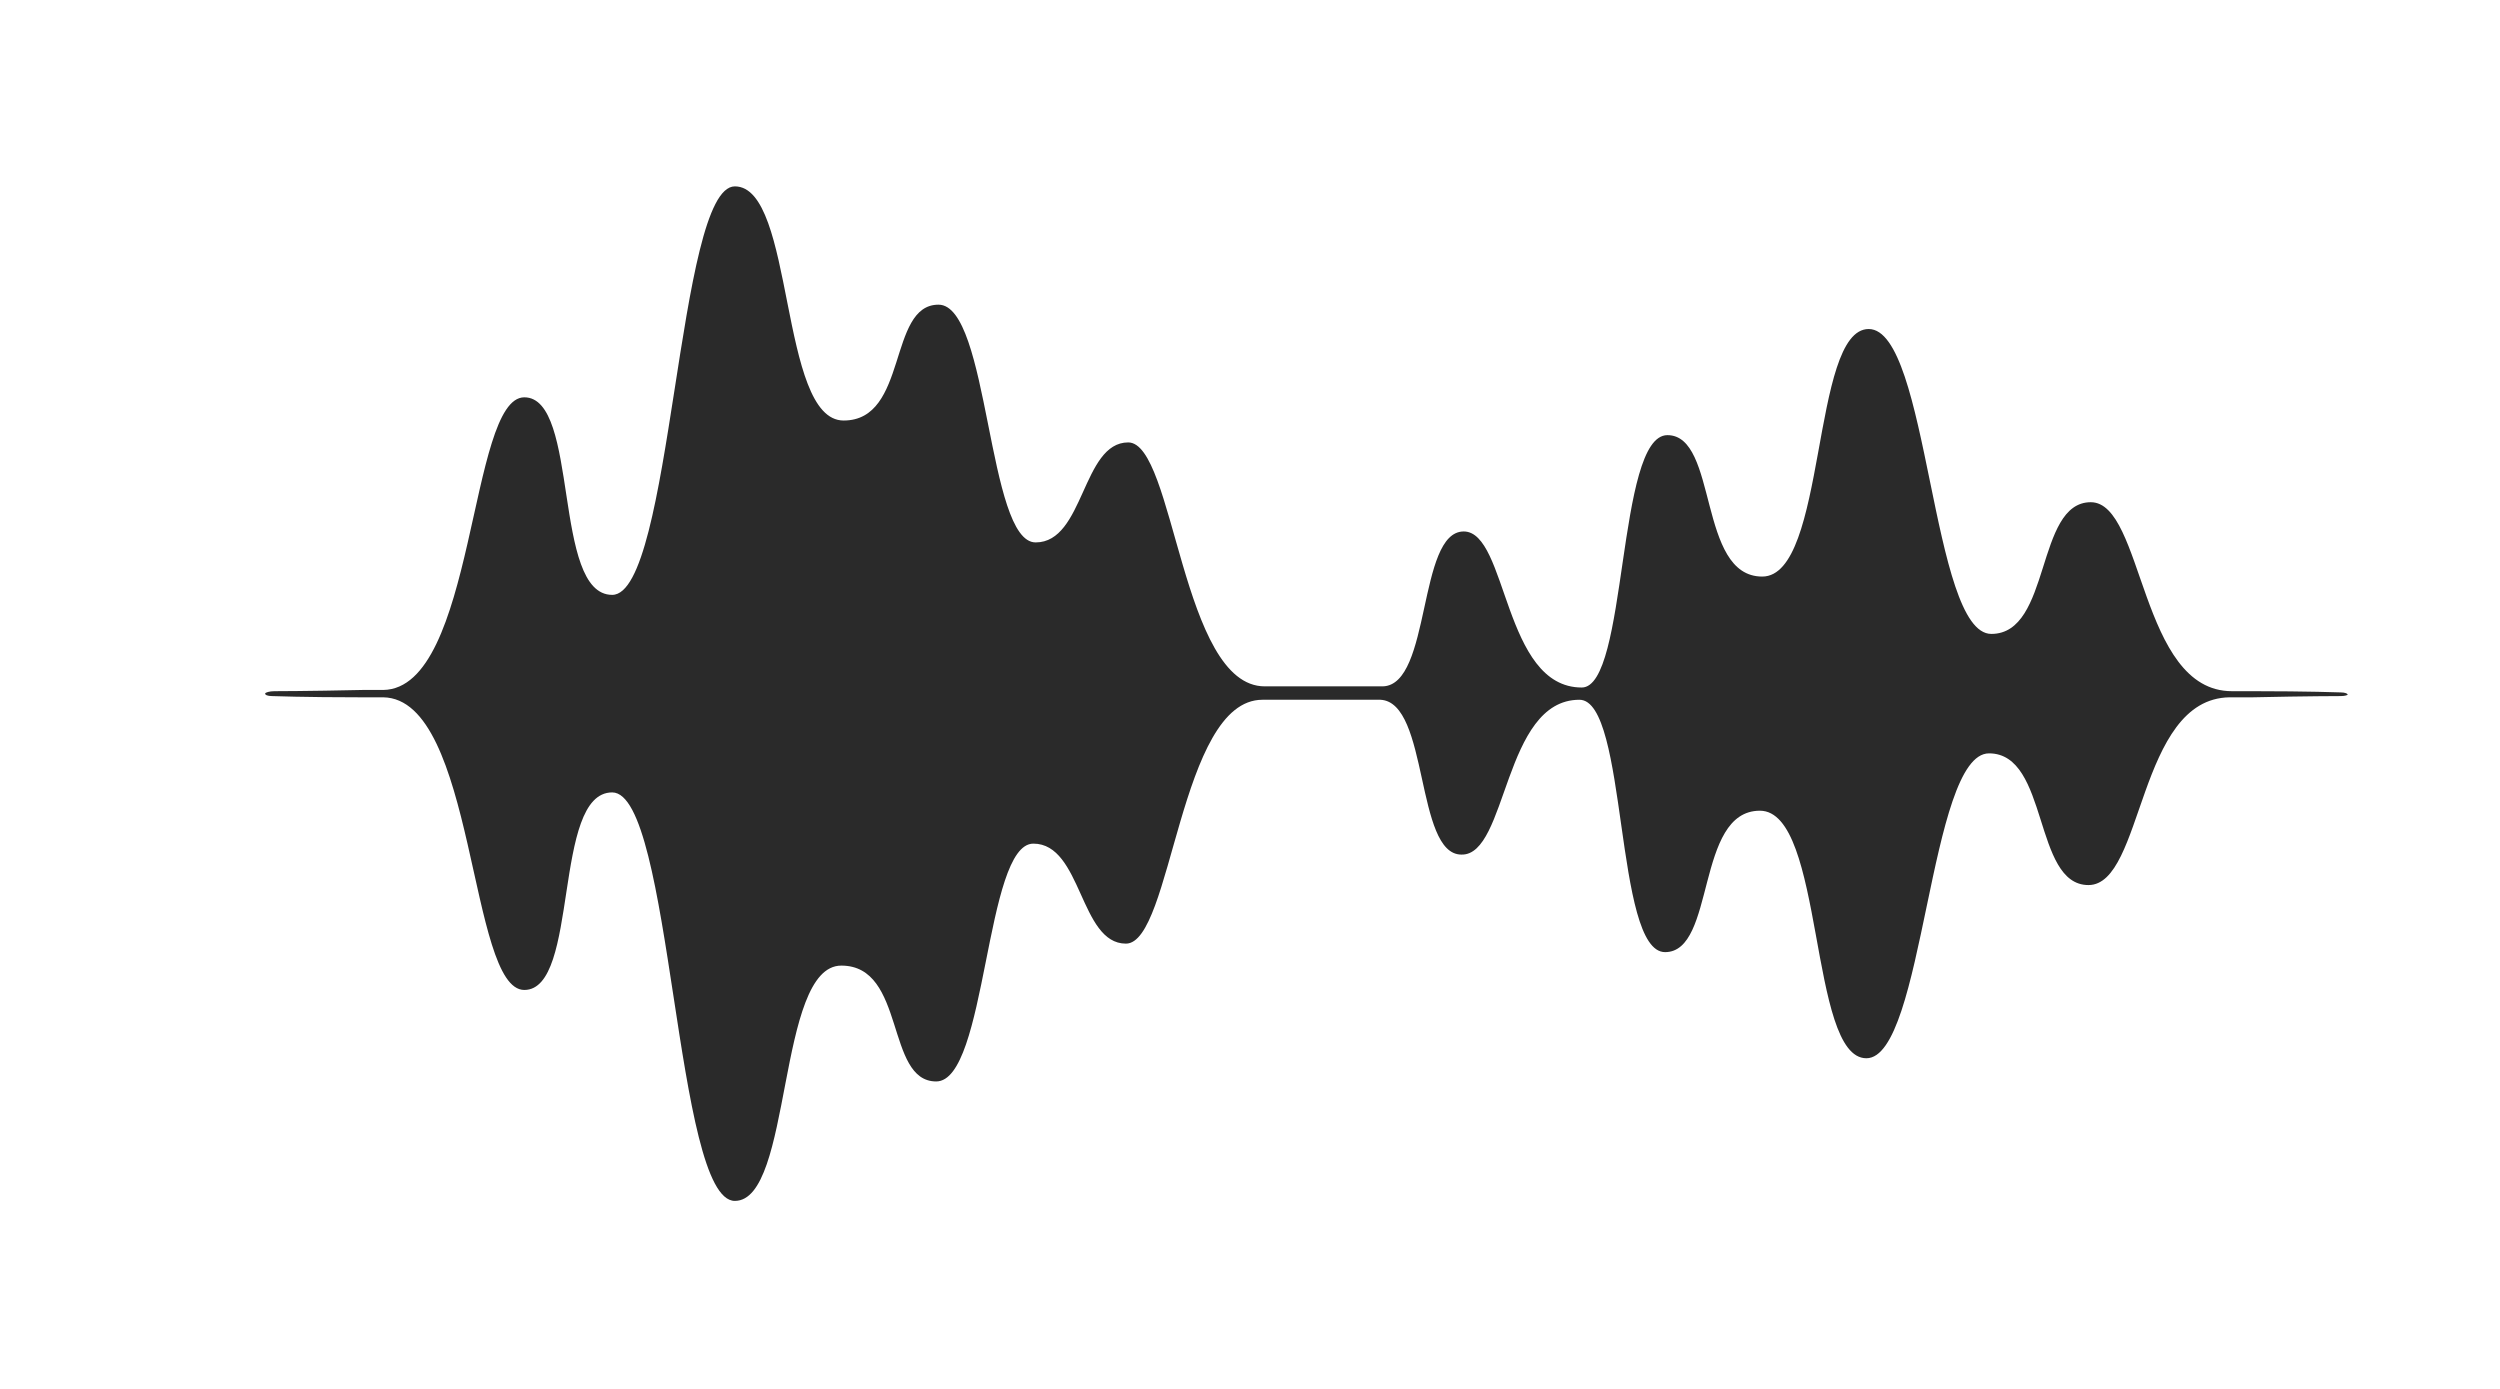<?xml version="1.0" encoding="UTF-8" standalone="no"?>
<!DOCTYPE svg PUBLIC "-//W3C//DTD SVG 1.1//EN" "http://www.w3.org/Graphics/SVG/1.1/DTD/svg11.dtd">
<!-- 由 Microsoft Visio, SVG Export 生成 daq.svg 页-1 -->
<svg xmlns="http://www.w3.org/2000/svg" xmlns:xlink="http://www.w3.org/1999/xlink" xmlns:ev="http://www.w3.org/2001/xml-events"
		xmlns:v="http://schemas.microsoft.com/visio/2003/SVGExtensions/" width="5.104in" height="2.836in"
		viewBox="0 0 367.512 204.173" xml:space="preserve" color-interpolation-filters="sRGB" class="st2">
	<v:documentProperties v:langID="2052" v:viewMarkup="false"/>

	<style type="text/css">
	<![CDATA[
		.st1 {fill:#2a2a2a;stroke:none;stroke-linecap:butt;stroke-width:6.12}
		.st2 {fill:none;fill-rule:evenodd;font-size:12px;overflow:visible;stroke-linecap:square;stroke-miterlimit:3}
	]]>
	</style>

	<g v:mID="0" v:index="1" v:groupContext="foregroundPage">
		<title>页-1</title>
		<v:pageProperties v:drawingScale="0.0393701" v:pageScale="0.0393701" v:drawingUnits="24" v:shadowOffsetX="9"
				v:shadowOffsetY="-9"/>
		<g id="group913-1" v:mID="913" v:groupContext="group">
			<title>工作表.913</title>
			<g id="shape926-2" v:mID="926" v:groupContext="shape" transform="translate(38.976,-27.648)">
				<title>工作表.926</title>
				<path d="M193.21 130.5 C200.35 130.5 198.31 167.6 205.8 167.6 C213.28 167.6 210.22 146.81 219.74 146.81 C229.27 146.81
							 226.89 183.2 235.39 183.2 C243.89 183.2 244.57 138.38 253.42 138.38 C262.26 138.38 259.88 157.74 268.04
							 157.74 C276.21 157.74 275.19 130.32 288.79 130.14 C289.81 130.14 291.17 130.14 292.2 130.14 C300.36
							 129.96 305.12 129.96 305.12 129.96 C305.8 129.96 306.14 129.78 306.14 129.78 C306.14 129.6 305.8 129.42
							 305.12 129.42 C305.12 129.42 300.36 129.24 292.2 129.24 C291.17 129.24 290.15 129.24 289.13 129.24 C275.53
							 129.24 276.21 101.46 268.38 101.46 C260.22 101.46 262.6 120.82 253.76 120.82 C244.91 120.82 244.57 76
							 235.73 76 C227.23 76 229.61 112.39 220.08 112.39 C210.56 112.39 213.62 91.6 206.14 91.6 C198.65 91.6
							 200.35 128.7 193.55 128.7 C181.98 128.7 182.66 105.76 176.2 105.76 C169.4 105.76 171.44 128.35 164.3
							 128.53 C160.55 128.53 146.95 128.53 146.95 128.53 C134.7 128.53 133.68 92.67 126.88 92.67 C120.08 92.67
							 120.42 107.37 113.27 107.37 C106.13 107.37 106.47 72.42 98.99 72.42 C91.5 72.42 94.56 89.45 85.04 89.45
							 C75.51 89.45 77.9 55.03 69.05 55.03 C60.55 55.03 59.87 115.08 51.02 115.08 C42.18 115.08 46.26 86.04
							 38.1 86.04 C29.93 86.04 30.95 128.88 17.35 129.06 C16.33 129.06 15.31 129.06 14.29 129.06 C6.12 129.24
							 1.36 129.24 1.36 129.24 C0.68 129.24 0 129.42 0 129.6 C0 129.78 0.34 129.96 1.02 129.96 C1.02 129.96
							 5.78 130.14 13.95 130.14 C14.97 130.14 15.99 130.14 17.35 130.14 C30.95 130.32 29.93 173.16 38.1 173.16
							 C46.26 173.16 42.18 144.12 51.02 144.12 C59.87 144.12 60.21 204.17 69.05 204.17 C77.56 204.17 75.17
							 169.58 84.7 169.58 C94.22 169.58 91.16 186.61 98.65 186.61 C106.13 186.61 105.79 151.65 112.93 151.65
							 C120.08 151.65 119.74 166.35 126.54 166.35 C133.34 166.35 134.36 130.5 146.61 130.5 C148.65 130.5 160.55
							 130.5 163.96 130.5 C171.1 130.86 169.06 153.26 175.86 153.26 C182.66 153.44 181.98 130.5 193.21 130.5
							 Z" class="st1"/>
			</g>
		</g>
	</g>
</svg>
